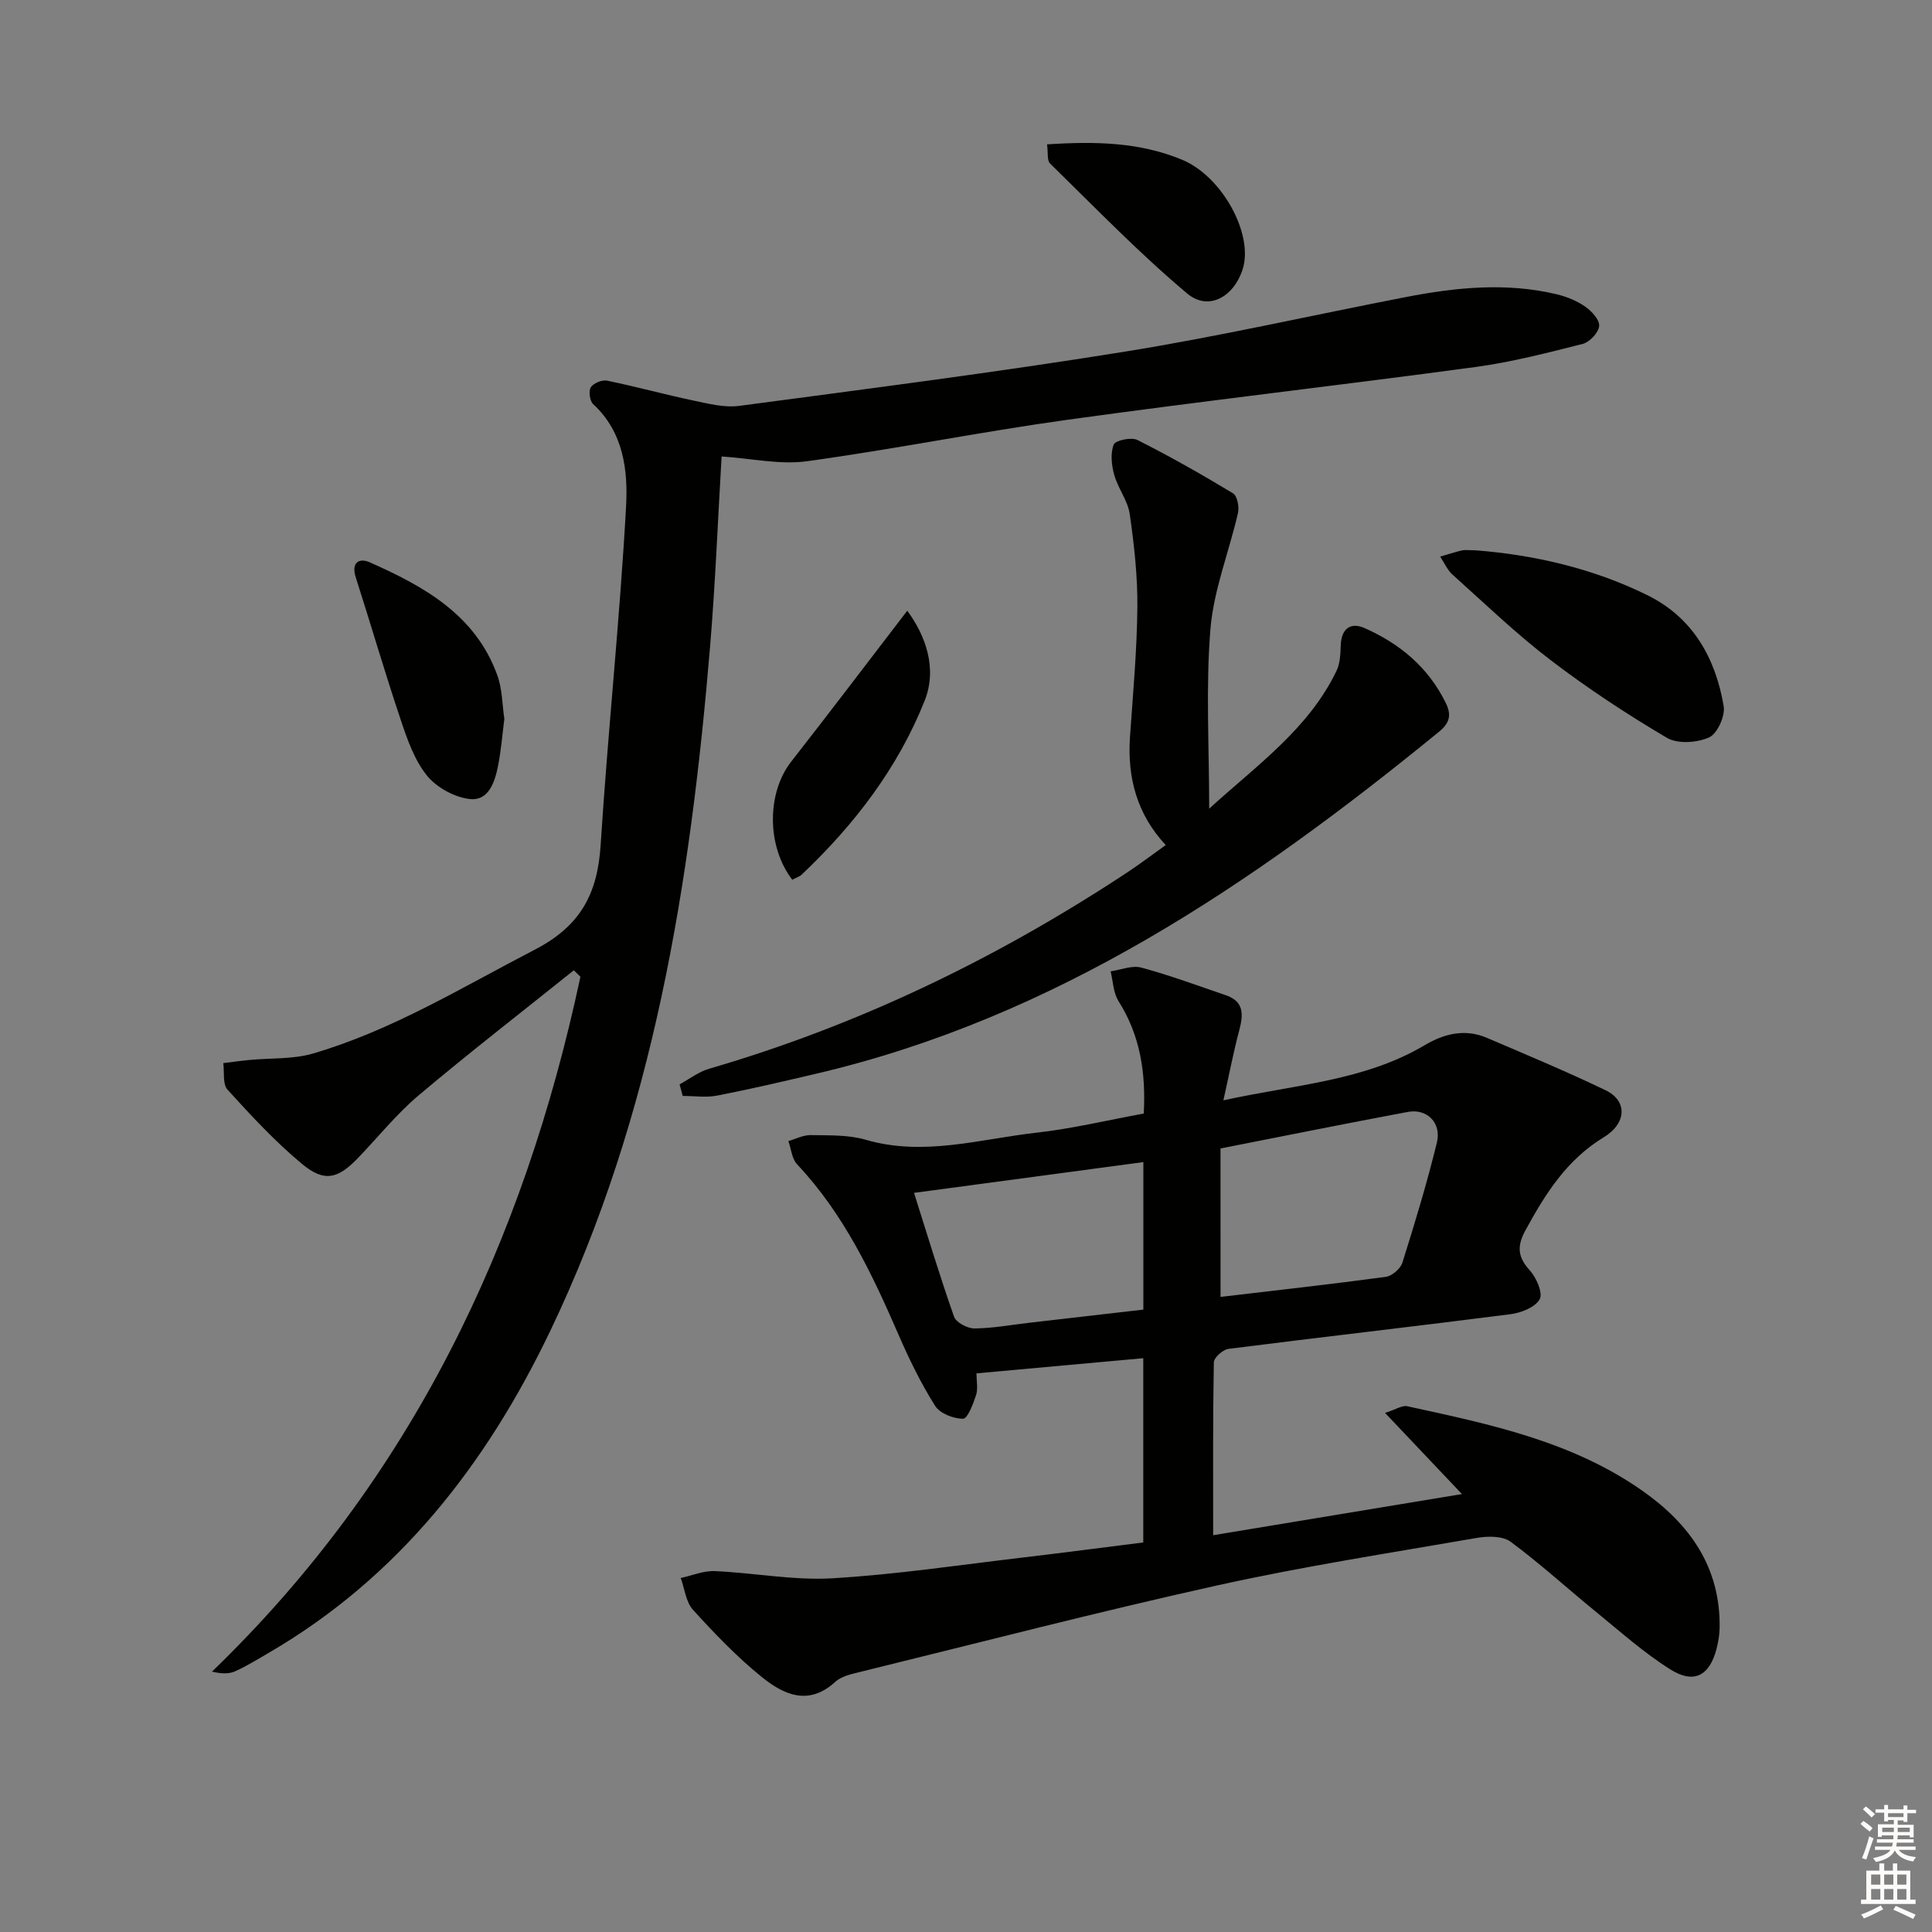 <svg enable-background="new 0 0 400 400" viewBox="0 0 400 400" xmlns="http://www.w3.org/2000/svg"><rect x="0" y="0" width="400" height="400" fill="#808080" stroke="none"/><g fill="#010100"><path d="m236.7 319.35c0-12.78 0-25.21 0-38.15-11.55 1.05-22.85 2.08-34.53 3.14 0 1.61.34 3.17-.08 4.48-.6 1.83-1.75 4.9-2.69 4.91-1.98.02-4.8-1.09-5.8-2.67-2.91-4.62-5.34-9.59-7.52-14.61-5.51-12.7-11.39-25.13-21.04-35.38-1.09-1.15-1.23-3.19-1.82-4.82 1.54-.44 3.1-1.27 4.63-1.24 3.81.07 7.79-.08 11.37.96 12.05 3.52 23.71-.16 35.46-1.47 7.23-.81 14.37-2.53 22.12-3.95.45-8.31-.67-16.08-5.23-23.29-1.08-1.71-1.12-4.09-1.63-6.16 2.13-.3 4.45-1.29 6.36-.77 5.92 1.6 11.7 3.74 17.51 5.73 3.83 1.31 3.61 4.07 2.75 7.3-1.17 4.39-2.02 8.86-3.27 14.45 15.04-3.29 29.22-4.02 41.7-11.43 4.02-2.38 8.34-3.44 12.84-1.51 8.24 3.52 16.51 6.97 24.58 10.85 4.53 2.17 4.45 6.81-.4 9.76-7.64 4.65-12.05 11.67-16.16 19.2-1.79 3.27-1.68 5.53.87 8.33 1.38 1.51 2.77 4.74 2.05 6-.95 1.67-3.87 2.81-6.09 3.09-19.44 2.49-38.91 4.7-58.35 7.17-1.15.15-3 1.81-3.02 2.8-.21 11.77-.14 23.55-.14 35.78 16.41-2.71 33.48-5.54 51.51-8.52-5.55-5.86-10.38-10.95-15.92-16.8 2.28-.73 3.55-1.61 4.57-1.39 17.03 3.7 34.16 7.25 48.8 17.57 9.76 6.88 16.09 15.8 15.9 28.3-.02 1.47-.28 2.98-.65 4.41-1.46 5.53-4.66 7.29-9.56 4.21-5.45-3.42-10.32-7.79-15.33-11.87-5.93-4.83-11.59-10.01-17.72-14.55-1.64-1.22-4.71-1.2-6.96-.81-17.99 3.12-36.06 5.91-53.87 9.86-24.76 5.49-49.32 11.87-73.96 17.92-1.76.43-3.8.88-5.05 2.03-5.54 5.08-10.73 2.62-15.22-1.01-5.14-4.16-9.78-9-14.24-13.91-1.47-1.62-1.72-4.36-2.53-6.58 2.35-.51 4.72-1.53 7.04-1.43 8.12.35 16.27 1.96 24.32 1.49 13.24-.78 26.42-2.77 39.61-4.32 8.22-.97 16.41-2.05 24.79-3.1zm16-50.84c11.82-1.4 23.04-2.64 34.21-4.15 1.29-.18 3.05-1.68 3.44-2.94 2.59-8.22 5.09-16.48 7.14-24.85 1-4.09-2.04-7.1-6-6.36-12.86 2.4-25.68 4.99-38.8 7.57.01 9.89.01 19.82.01 30.73zm-15.98-27.91c-16.14 2.17-31.72 4.26-47.48 6.37 2.65 8.37 5.27 17.06 8.28 25.62.42 1.21 2.77 2.46 4.22 2.45 3.79-.03 7.58-.74 11.38-1.18 7.86-.91 15.72-1.81 23.6-2.72 0-10.38 0-20.33 0-30.54z"/><path d="m149.4 94.51c-.76 12.78-1.28 26.07-2.38 39.31-4.08 48.86-11.66 96.98-33.1 141.74-13.19 27.53-31.35 50.95-58.24 66.62-2.3 1.34-4.57 2.74-6.99 3.84-1.26.57-2.8.54-4.8.07 41.32-39.88 64.55-88.87 76.28-143.87-.46-.44-.92-.89-1.37-1.33-10.72 8.6-21.6 17.02-32.1 25.87-4.55 3.84-8.35 8.57-12.49 12.9-4.23 4.42-7.03 5.18-11.67 1.33-5.57-4.62-10.54-10.01-15.43-15.38-1.05-1.15-.63-3.63-.88-5.5 1.79-.22 3.57-.48 5.36-.65 4.4-.43 9.01-.12 13.18-1.33 16.39-4.79 30.87-13.71 45.93-21.5 9.58-4.95 13.02-11.67 13.66-21.73 1.49-23.36 3.97-46.66 5.26-70.02.41-7.46-.5-15.39-6.81-21.21-.71-.65-.98-2.69-.49-3.48.54-.86 2.32-1.59 3.36-1.38 5.98 1.22 11.87 2.85 17.84 4.11 3.13.66 6.46 1.52 9.55 1.11 26.66-3.55 53.36-6.96 79.91-11.24 19.49-3.14 38.77-7.55 58.16-11.3 10.34-2 20.75-3.05 31.17-.56 2.06.49 4.16 1.35 5.89 2.55 1.33.93 3 2.73 2.89 4.01-.12 1.36-1.95 3.33-3.37 3.7-7.36 1.87-14.77 3.78-22.28 4.8-28.13 3.8-56.33 7.02-84.44 10.92-18.07 2.51-35.98 6.12-54.05 8.6-5.6.73-11.48-.61-17.55-1z"/><path d="m140.7 224.5c2.03-1.09 3.93-2.59 6.09-3.22 30.4-8.85 58.61-22.38 85.08-39.66 1.25-.82 2.51-1.65 3.73-2.51 1.76-1.24 3.49-2.52 5.75-4.15-5.94-6.36-7.98-13.96-7.4-22.4.62-8.92 1.44-17.85 1.53-26.79.06-6.44-.66-12.94-1.58-19.33-.4-2.8-2.43-5.32-3.21-8.12-.56-2-.82-4.45-.11-6.28.34-.87 3.64-1.58 4.9-.95 6.75 3.4 13.34 7.14 19.81 11.05.87.53 1.31 2.81 1.02 4.07-1.84 8.03-5.03 15.91-5.7 24.01-.99 12.03-.26 24.19-.26 37.2 9.95-9.06 20.6-16.53 26.38-28.57.74-1.55.79-3.51.86-5.3.13-3.42 2.06-4.78 4.91-3.52 7.31 3.22 13.21 8.13 16.83 15.5 1.24 2.54.8 4.17-1.41 5.98-38.65 31.57-79.43 59.22-129.03 70.81-6.78 1.59-13.57 3.18-20.41 4.51-2.3.45-4.75.07-7.13.07-.21-.79-.43-1.59-.65-2.4z"/><path d="m305.45 113.93c11.95.93 24.24 3.67 35.67 9.32 9.37 4.63 14.07 13.01 15.75 22.95.34 2.03-1.31 5.71-3.02 6.47-2.49 1.12-6.51 1.4-8.73.09-8.29-4.89-16.38-10.21-24.03-16.05-7.13-5.44-13.63-11.7-20.32-17.7-1.11-.99-1.75-2.5-2.6-3.77 1.51-.44 3-.93 4.53-1.29.64-.14 1.33-.02 2.75-.02z"/><path d="m104.42 148.84c-.43 3.38-.68 6.52-1.28 9.6-.65 3.35-1.91 7.36-5.76 7-3.18-.3-6.96-2.37-8.98-4.86-2.62-3.24-4.1-7.56-5.46-11.62-3.27-9.74-6.14-19.62-9.28-29.41-1-3.1.7-4.1 2.89-3.13 11.22 4.98 21.87 10.85 26.4 23.35 1.05 2.87 1.03 6.14 1.47 9.07z"/><path d="m164.03 182.14c-5.38-7.03-5.23-18.05-.23-24.44 8.03-10.27 15.91-20.67 24.04-31.26 3.8 5.17 6.27 11.94 3.59 18.66-5.54 13.91-14.57 25.69-25.46 35.99-.45.42-1.12.62-1.94 1.05z"/><path d="m216.78 29.89c10.02-.66 19.25-.46 28.02 3.21 8.33 3.5 14.75 15.45 12.49 22.61-1.81 5.74-7.08 8.76-11.48 5.07-9.98-8.37-19.07-17.81-28.41-26.93-.64-.61-.38-2.14-.62-3.96z"/></g><path d="m385.2 377.6.6-.6c.6.4 1.3.9 1.9 1.5l-.6.7c-.8-.6-1.4-1.1-1.9-1.6zm.3 7.1c.6-1.4 1.1-2.9 1.5-4.5.3.1.6.3.9.4-.5 1.4-1 2.9-1.5 4.4zm.2-10.1.6-.6c.7.5 1.3 1.1 1.9 1.6l-.7.7c-.6-.6-1.2-1.2-1.8-1.7zm8.4-.8h.8v.9h1.8v.7h-1.8v1.8h-.8v-.3h-1.2v.9h3.3v2.6h-.8v-.4h-2.5c0 .3 0 .6-.1.8h3.4v.7h-3.5c0 .3-.1.6-.1.8h4v.7h-3.5c.7.9 1.9 1.3 3.6 1.5-.2.2-.4.5-.6.9-1.9-.3-3.2-1.1-3.8-2.3-.5 1.1-1.8 2-3.9 2.4-.2-.3-.4-.5-.6-.8 1.9-.4 3.1-.9 3.6-1.7h-3.2v-.7h3.5c.1-.2.1-.5.2-.8h-3.3v-.7h3.4c0-.2 0-.5 0-.8h-2.4v.3h-.8v-2.6h3.3v-.9h-1.2v.3h-.8v-1.8h-1.8v-.7h1.8v-.9h.8v.9h3.2zm-4.4 5.5h2.4c0-.3 0-.6 0-.9h-2.4zm1.2-3.1h3.2v-.8h-3.2zm4.4 2.2h-2.4v.9h2.5v-.9z" fill="#fcfbfa"/><path d="m389.2 385.8h.9v1.5h1.8v-1.5h.9v1.5h2.7v6h1.1v.9h-11.3v-.9h1.1v-6h2.7v-1.5zm.2 8.7.5.8c-1.2.6-2.5 1.3-4 1.9-.2-.3-.3-.6-.6-.8 1.6-.6 3-1.3 4.1-1.9zm-2-4.3h1.9v-2.1h-1.9zm0 3.1h1.9v-2.2h-1.9zm2.7-3.1h1.9v-2.1h-1.9zm0 3.1h1.9v-2.2h-1.9zm2.4 1.3c1.4.6 2.7 1.2 4.1 1.8l-.5.9c-1.5-.7-2.8-1.4-4.1-1.9zm2.2-6.5h-1.9v2.1h1.9zm-1.9 5.2h1.9v-2.2h-1.9z" fill="#fcfbfa"/></svg>
